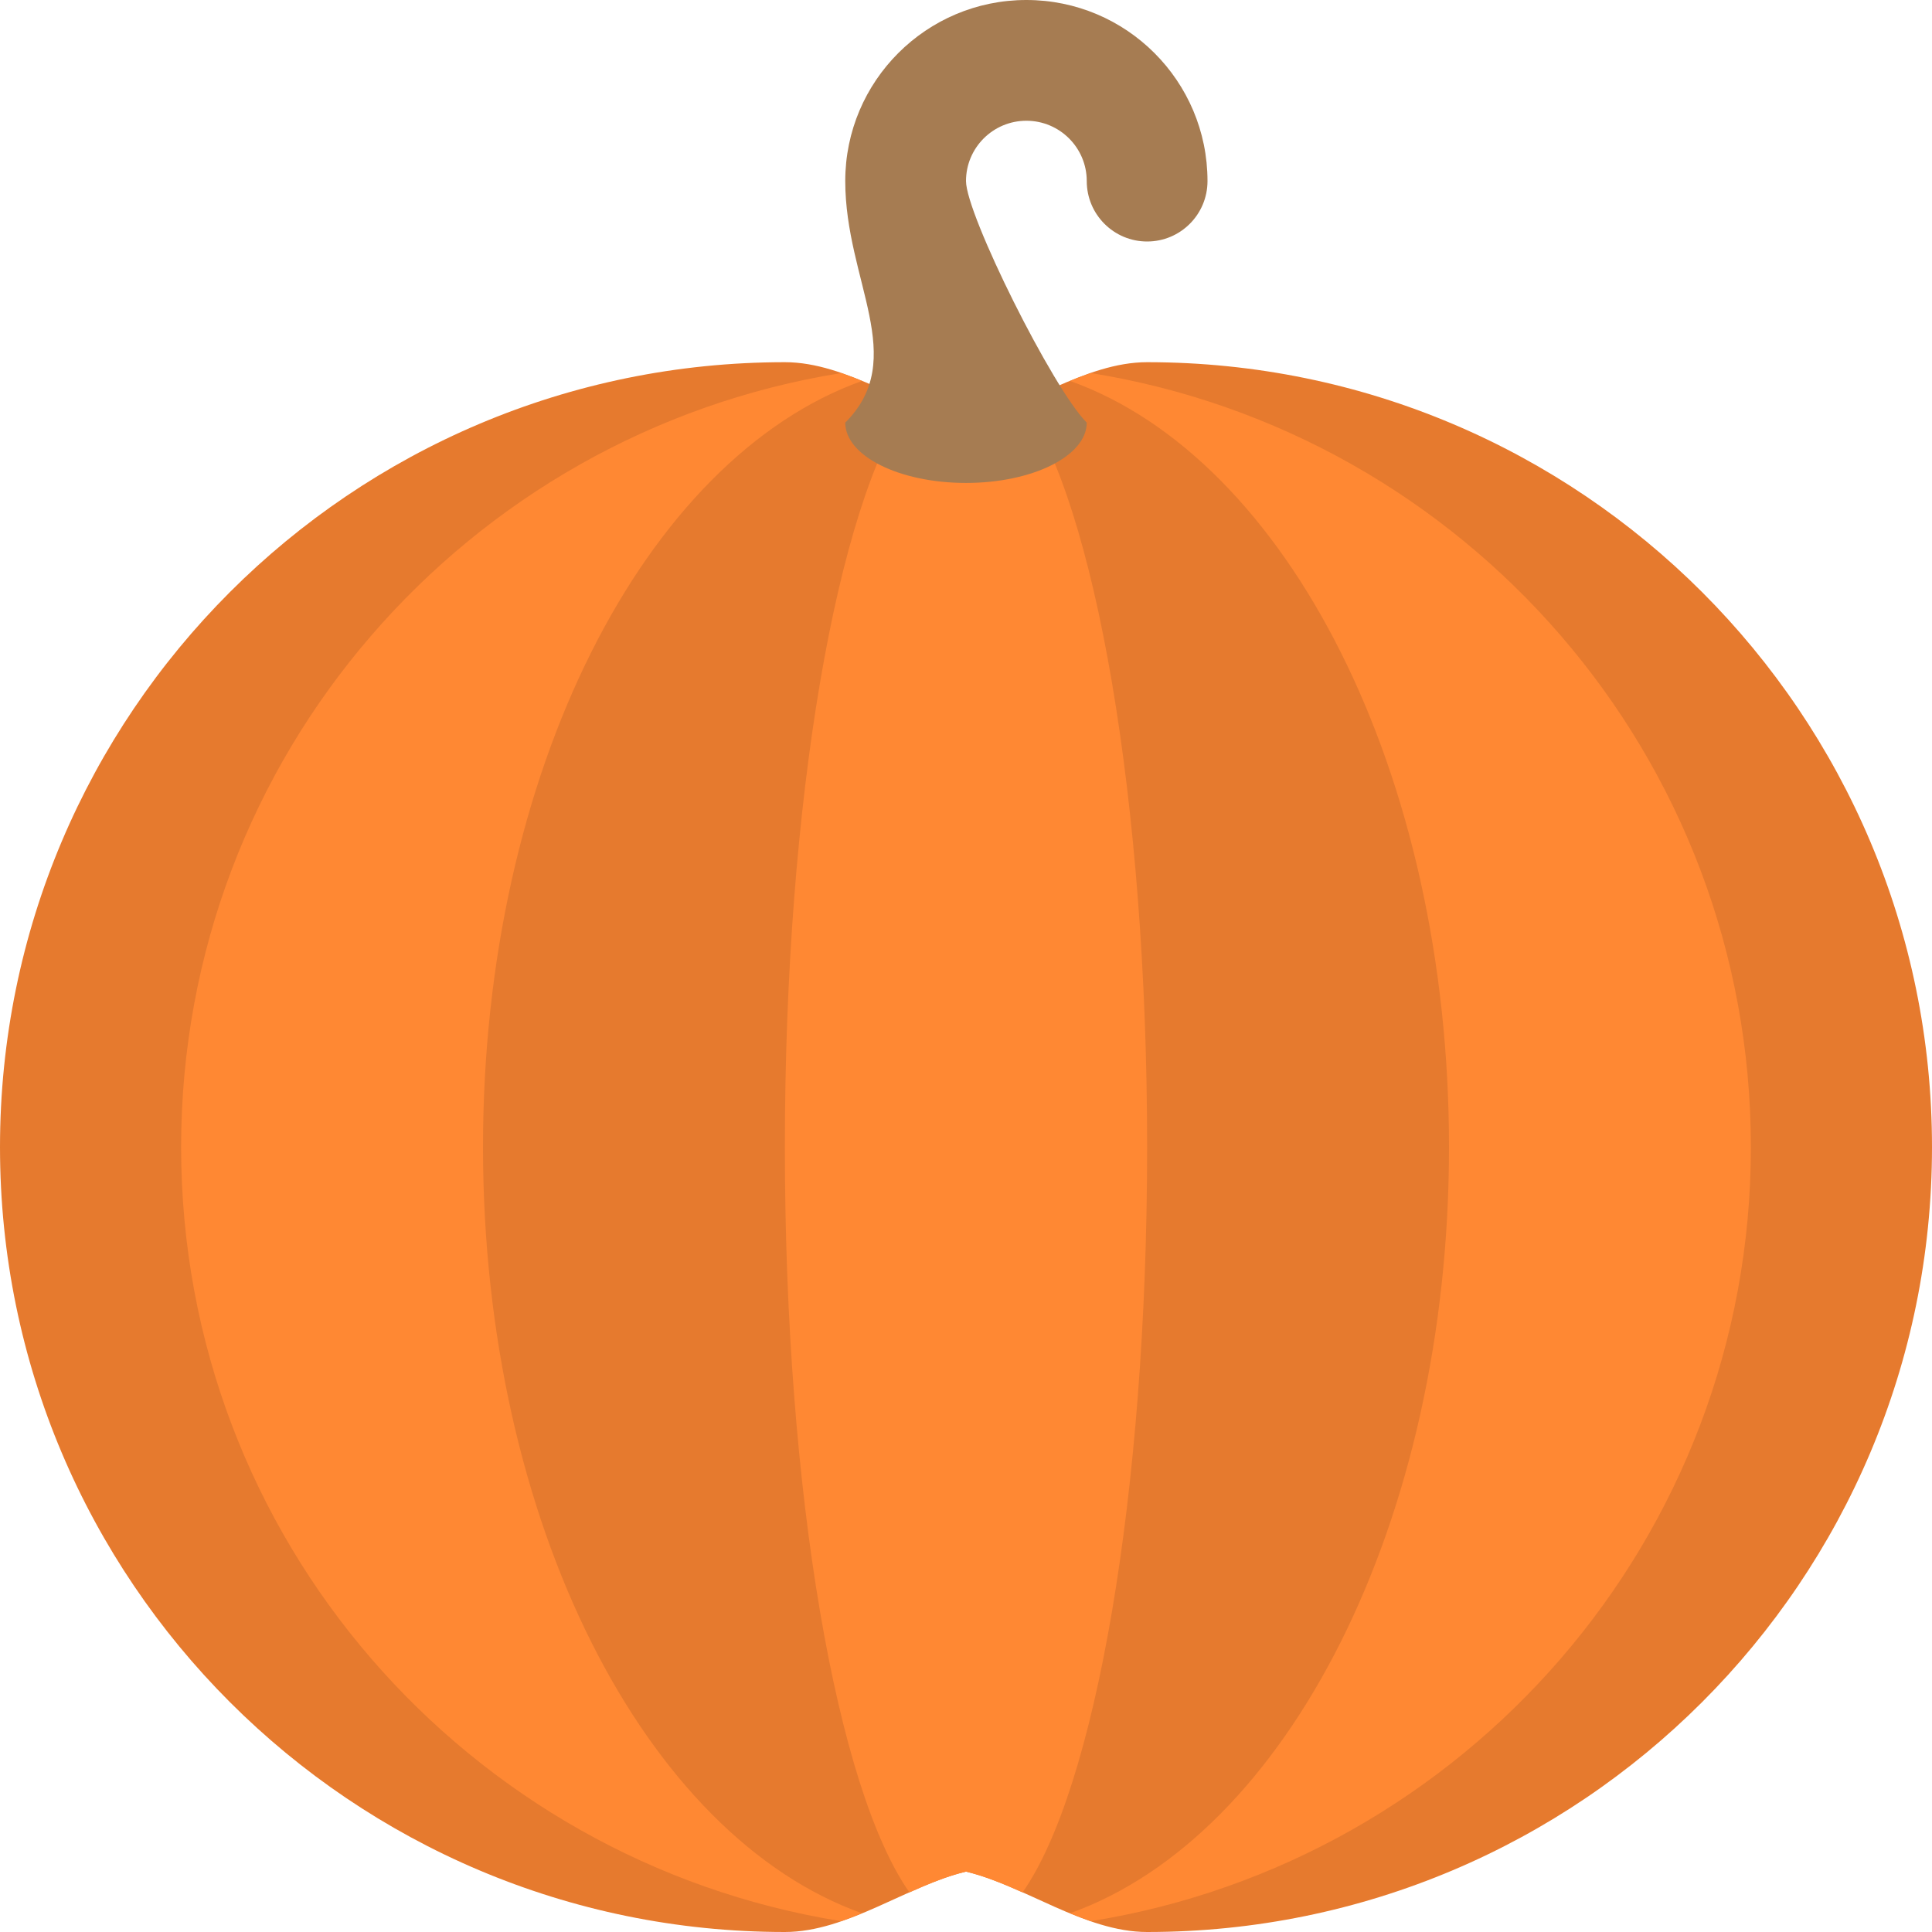 <?xml version="1.0" encoding="iso-8859-1"?>
<!-- Generator: Adobe Illustrator 16.0.0, SVG Export Plug-In . SVG Version: 6.00 Build 0)  -->
<!DOCTYPE svg PUBLIC "-//W3C//DTD SVG 1.1//EN" "http://www.w3.org/Graphics/SVG/1.1/DTD/svg11.dtd">
<svg version="1.1" id="Layer_1" xmlns="http://www.w3.org/2000/svg" xmlns:xlink="http://www.w3.org/1999/xlink" x="0px" y="0px"
	 width="64px" height="64px" viewBox="0 0 64 64" style="enable-background:new 0 0 64 64;" xml:space="preserve">
<g id="Pumpkin_11_">
	<g>
		<path style="fill:#E67A2E;" d="M38,11.998c-2.068,0-4.071,1.545-6,2.002c-1.93-0.457-3.932-2.002-6-2.002
			C11.641,11.998,0,23.641,0,38s11.641,26,26,26c2.068,0,4.07-1.545,6-2c1.929,0.455,3.932,2,6,2c14.359,0,26-11.641,26-26
			S52.359,11.998,38,11.998z"/>
	</g>
</g>
<g id="Stripes_30_">
	<g>
		<path style="fill-rule:evenodd;clip-rule:evenodd;fill:#FF8833;" d="M33.875,13.311C33.242,13.594,32.617,13.854,32,14
			c-0.617-0.146-1.243-0.406-1.875-0.689C27.73,16.725,26,26.48,26,38s1.73,21.275,4.126,24.688C30.758,62.406,31.383,62.145,32,62
			c0.617,0.146,1.242,0.406,1.874,0.688C36.27,59.275,38,49.52,38,38S36.27,16.725,33.875,13.311z M16,38
			c0-12.436,5.376-22.818,12.555-25.381c-0.23-0.096-0.462-0.182-0.694-0.26C15.474,14.346,6,25.053,6,38s9.474,23.652,21.86,25.641
			c0.232-0.08,0.464-0.166,0.694-0.262C21.376,60.816,16,50.436,16,38z M36.14,12.359c-0.232,0.078-0.464,0.164-0.694,0.26
			C42.624,15.182,48,25.564,48,38s-5.376,22.816-12.555,25.379c0.23,0.096,0.462,0.182,0.694,0.262C48.526,61.652,58,50.947,58,38
			S48.526,14.346,36.14,12.359z"/>
	</g>
</g>
<g id="Tail_14_">
	<g>
		<path style="fill-rule:evenodd;clip-rule:evenodd;fill:#A67C52;" d="M34,0c-3.313,0-6,2.686-6,5.998c0,3.314,2.125,5.877,0,8.002
			c0,1.104,1.791,1.998,4,1.998s4-0.895,4-1.998c-1.125-1.125-4-6.896-4-8.002C32,4.895,32.896,4,34,4s2,0.895,2,1.998
			C36,7.104,36.896,8,38,8s2-0.896,2-2.002C40,2.686,37.313,0,34,0z"/>
	</g>
</g>
<g>
</g>
<g>
</g>
<g>
</g>
<g>
</g>
<g>
</g>
<g>
</g>
<g>
</g>
<g>
</g>
<g>
</g>
<g>
</g>
<g>
</g>
<g>
</g>
<g>
</g>
<g>
</g>
<g>
</g>
</svg>
